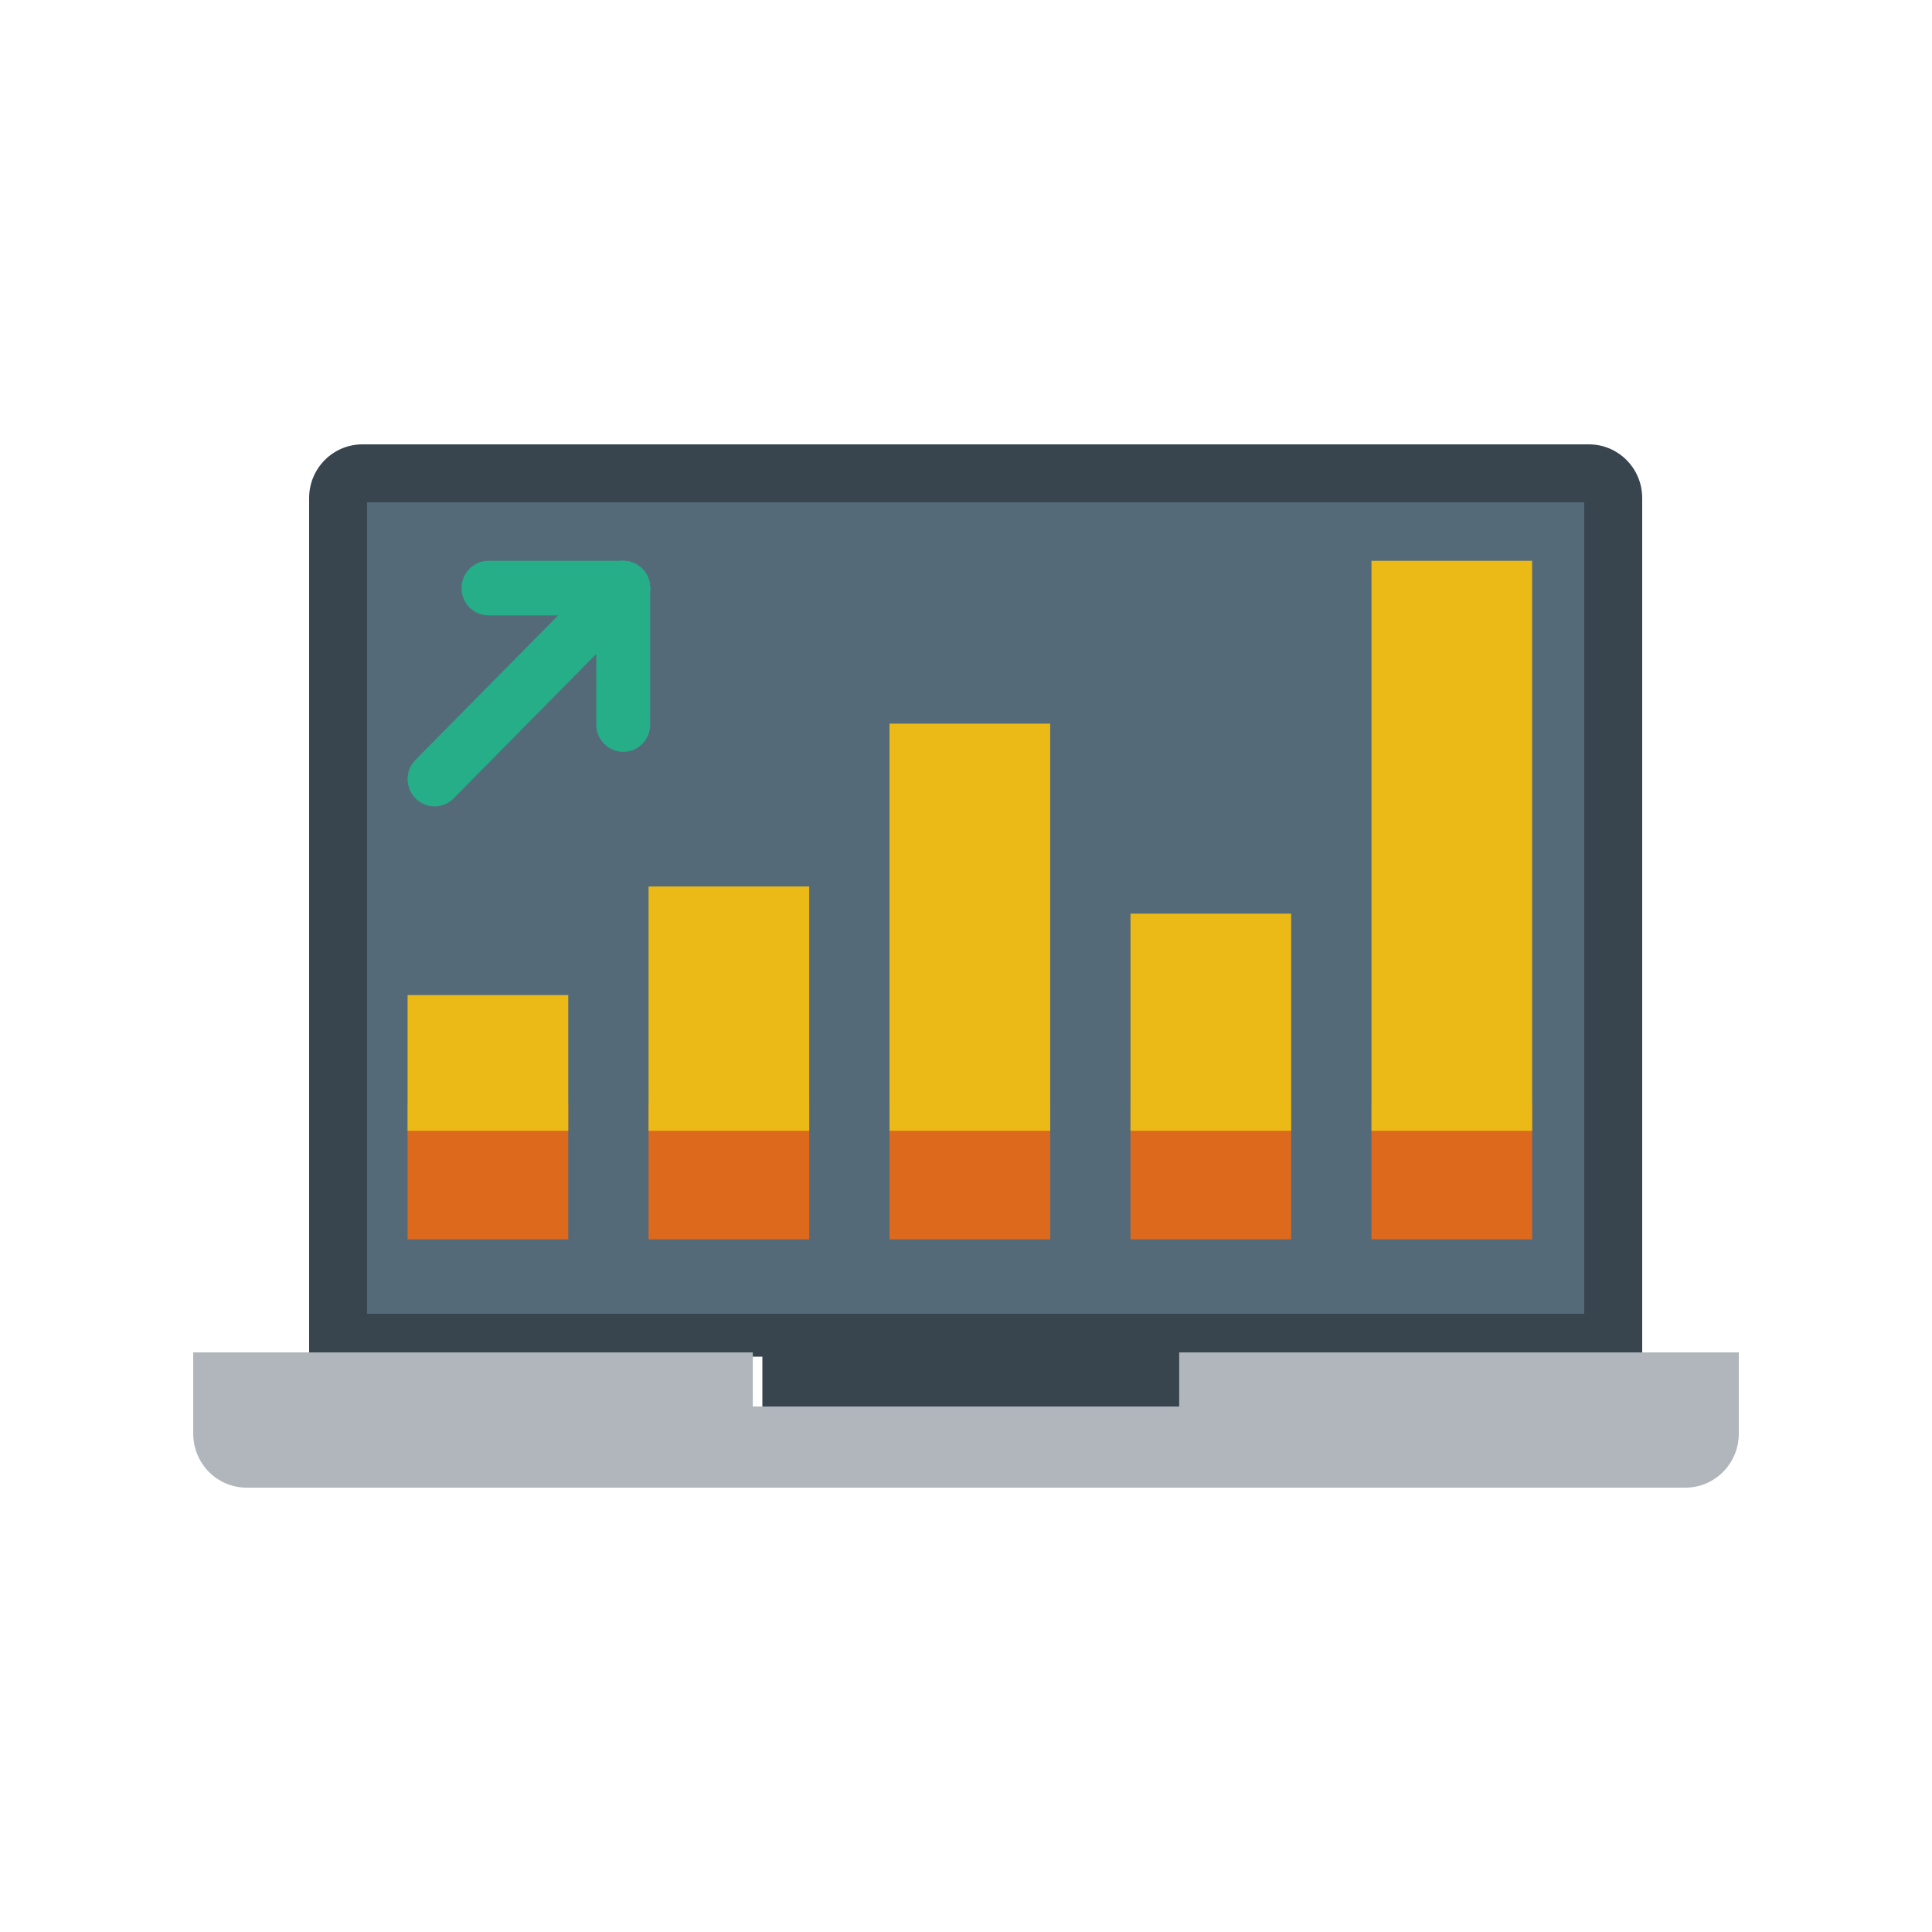 <?xml version="1.0" encoding="UTF-8"?>
<svg width="100px" height="100px" viewBox="0 0 100 100" version="1.1" xmlns="http://www.w3.org/2000/svg" xmlns:xlink="http://www.w3.org/1999/xlink">
    <!-- Generator: Sketch 48.2 (47327) - http://www.bohemiancoding.com/sketch -->
    <title>b1-i</title>
    <desc>Created with Sketch.</desc>
    <defs></defs>
    <g id="Symbols" stroke="none" stroke-width="1" fill="none" fill-rule="evenodd">
        <g id="b1-i">
            <g id="001-computer">
                <path d="M39.46,70.222 L39.46,73 L61.54,73 L61.54,70.222 L85,70.222 L85,25.778 C85,24.243 83.765,23 82.24,23 L18.76,23 C17.235,23 16,24.243 16,25.778 L16,70.222 L39.46,70.222 Z" id="Shape" fill="#38454F" fill-rule="nonzero"></path>
                <path d="M61.035,70 L61.035,72.8 L38.965,72.8 L38.965,70 L10,70 L10,74.2 C10,75.747 11.235,77 12.759,77 L87.241,77 C88.765,77 90,75.747 90,74.2 L90,70 L61.035,70 Z" id="Shape" fill="#B0B6BB" fill-rule="nonzero"></path>
                <polygon id="Shape" fill="#546A79" fill-rule="nonzero" points="19 68 82 68 82 26 19 26"></polygon>
                <g id="Group" transform="translate(21, 57)" fill="#DD691D" fill-rule="nonzero">
                    <polygon id="Shape" points="0.097 7.15 8.412 7.15 8.412 0.088 0.097 0.088"></polygon>
                    <polygon id="Shape" points="12.57 7.15 20.885 7.15 20.885 0.088 12.57 0.088"></polygon>
                    <polygon id="Shape" points="25.042 7.15 33.358 7.15 33.358 0.088 25.042 0.088"></polygon>
                    <polygon id="Shape" points="37.515 7.15 45.83 7.15 45.83 0.088 37.515 0.088"></polygon>
                    <polygon id="Shape" points="49.988 7.15 58.303 7.15 58.303 0.088 49.988 0.088"></polygon>
                </g>
                <g id="Group" transform="translate(21, 29)" fill="#ECBA16" fill-rule="nonzero">
                    <polygon id="Shape" points="0.097 29.529 8.412 29.529 8.412 22.505 0.097 22.505"></polygon>
                    <polygon id="Shape" points="12.57 29.529 20.885 29.529 20.885 16.885 12.57 16.885"></polygon>
                    <polygon id="Shape" points="25.042 29.529 33.358 29.529 33.358 8.456 25.042 8.456"></polygon>
                    <polygon id="Shape" points="37.515 29.529 45.83 29.529 45.83 18.29 37.515 18.29"></polygon>
                    <polygon id="Shape" points="49.988 29.529 58.303 29.529 58.303 0.027 49.988 0.027"></polygon>
                </g>
                <g id="Group" transform="translate(21, 29)" fill="#25AE88" fill-rule="nonzero">
                    <path d="M1.493,12.739 C1.136,12.739 0.779,12.601 0.507,12.326 C-0.039,11.773 -0.039,10.881 0.507,10.328 L10.272,0.441 C10.817,-0.111 11.699,-0.111 12.244,0.441 C12.789,0.994 12.79,1.886 12.244,2.439 L2.479,12.325 C2.207,12.601 1.85,12.739 1.493,12.739" id="Shape"></path>
                    <path d="M11.258,9.915 C10.486,9.915 9.863,9.282 9.863,8.502 L9.863,1.44 C9.863,0.66 10.486,0.028 11.258,0.028 C12.029,0.028 12.653,0.66 12.653,1.44 L12.653,8.502 C12.653,9.282 12.029,9.915 11.258,9.915" id="Shape"></path>
                    <path d="M11.258,2.852 L4.283,2.852 C3.511,2.852 2.888,2.22 2.888,1.44 C2.888,0.66 3.511,0.028 4.283,0.028 L11.258,0.028 C12.029,0.028 12.653,0.66 12.653,1.44 C12.653,2.22 12.029,2.852 11.258,2.852" id="Shape"></path>
                </g>
                <rect id="icoph" x="0" y="0" width="100" height="100"></rect>
            </g>
        </g>
    </g>
</svg>